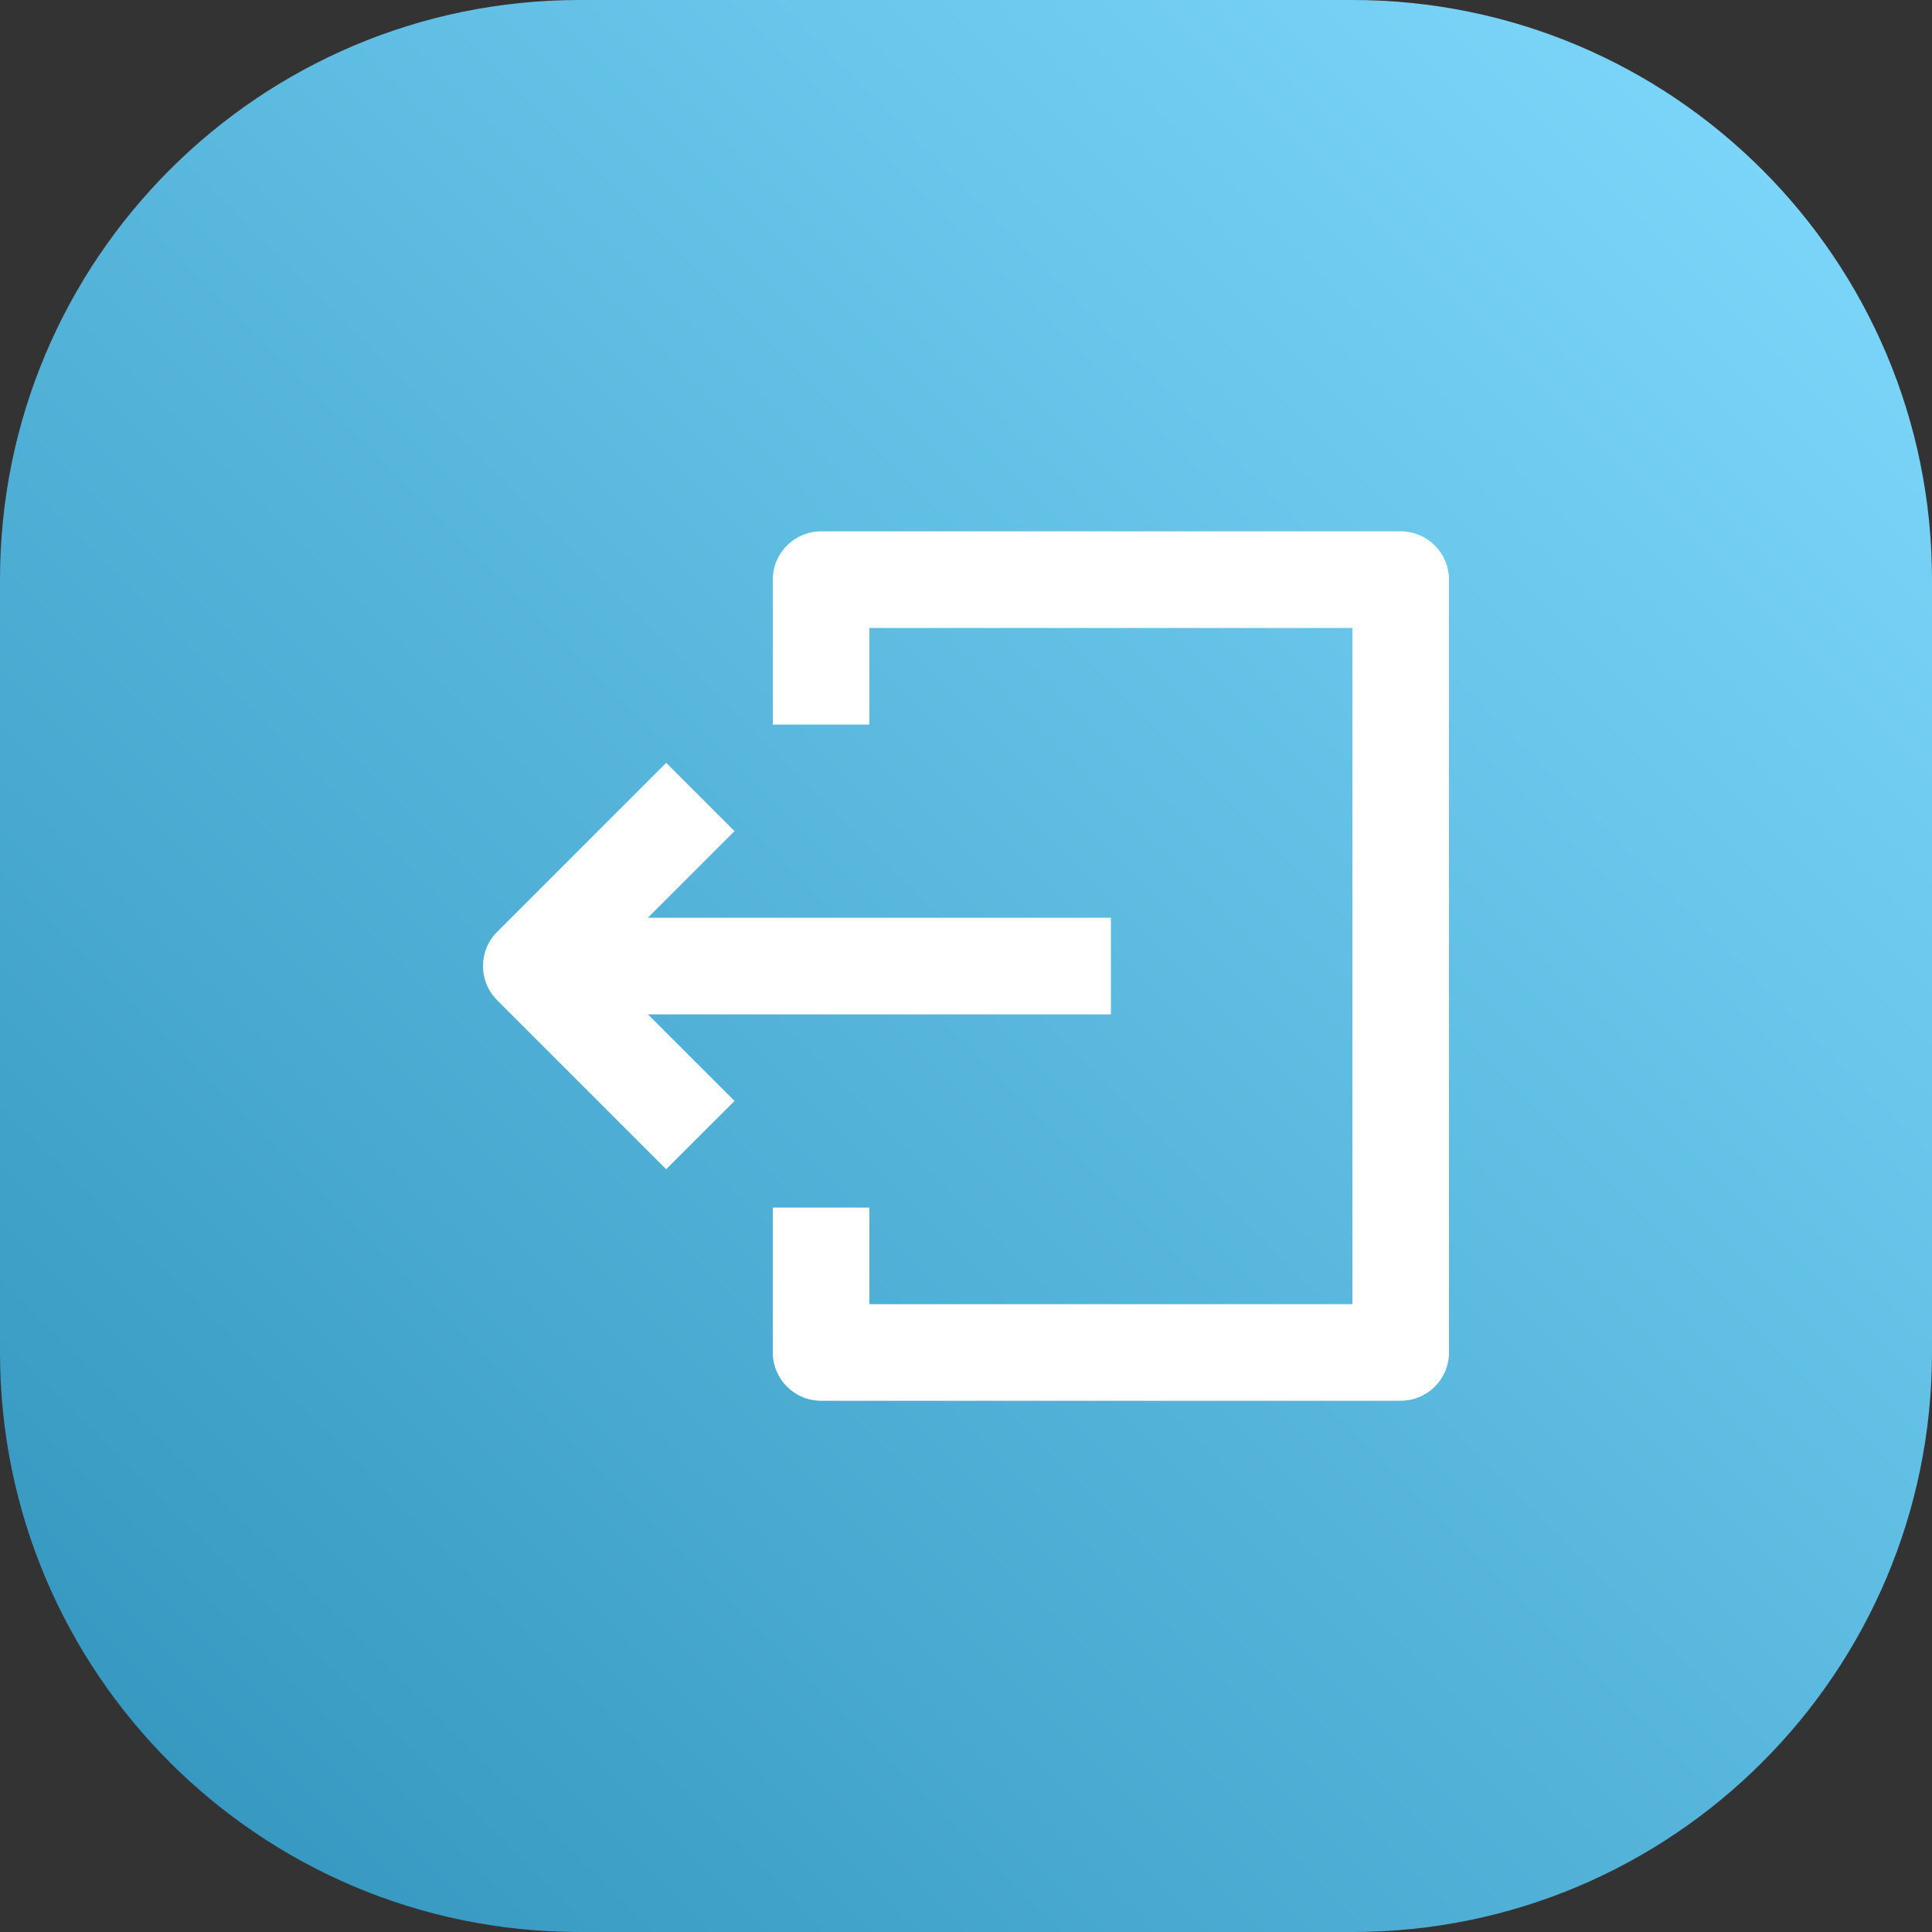 <svg width="32" height="32" viewBox="0 0 32 32" fill="none" xmlns="http://www.w3.org/2000/svg">
<rect x="0" y="0" width="32" height="32" fill="#333333" stroke="none"/>
<path fill-rule="evenodd" clip-rule="evenodd" d="M9.6 0H22.4C27.702 0 32 4.298 32 9.6V22.4C32 27.702 27.702 32 22.4 32H9.6C4.298 32 0 27.702 0 22.4V9.6C0 4.298 4.298 0 9.6 0Z" fill="url(#paint0_linear_116_12152)"/>
<path fill-rule="evenodd" clip-rule="evenodd" d="M8.8 16.801H18.4V15.201H8.8V16.801Z" fill="white"/>
<path fill-rule="evenodd" clip-rule="evenodd" d="M11.034 12.635L8.234 15.435C7.922 15.747 7.922 16.254 8.234 16.566L11.034 19.366L12.166 18.235L9.931 16L12.166 13.766L11.034 12.635Z" fill="white"/>
<path fill-rule="evenodd" clip-rule="evenodd" d="M12.8 9.601C12.8 9.159 13.158 8.801 13.6 8.801H23.2C23.642 8.801 24 9.159 24 9.601V22.401C24 22.843 23.642 23.201 23.2 23.201H13.6C13.158 23.201 12.8 22.843 12.8 22.401V20.001H14.4V21.601H22.4V10.401H14.4V12.001H12.8V9.601Z" fill="white"/>
<defs>
<linearGradient id="paint0_linear_116_12152" x1="-8.70734e-07" y1="32" x2="32" y2="2.94396e-06" gradientUnits="userSpaceOnUse">
<stop stop-color="#3093BB"/>
<stop offset="1" stop-color="#82DBFF"/>
</linearGradient>
</defs>
</svg>
